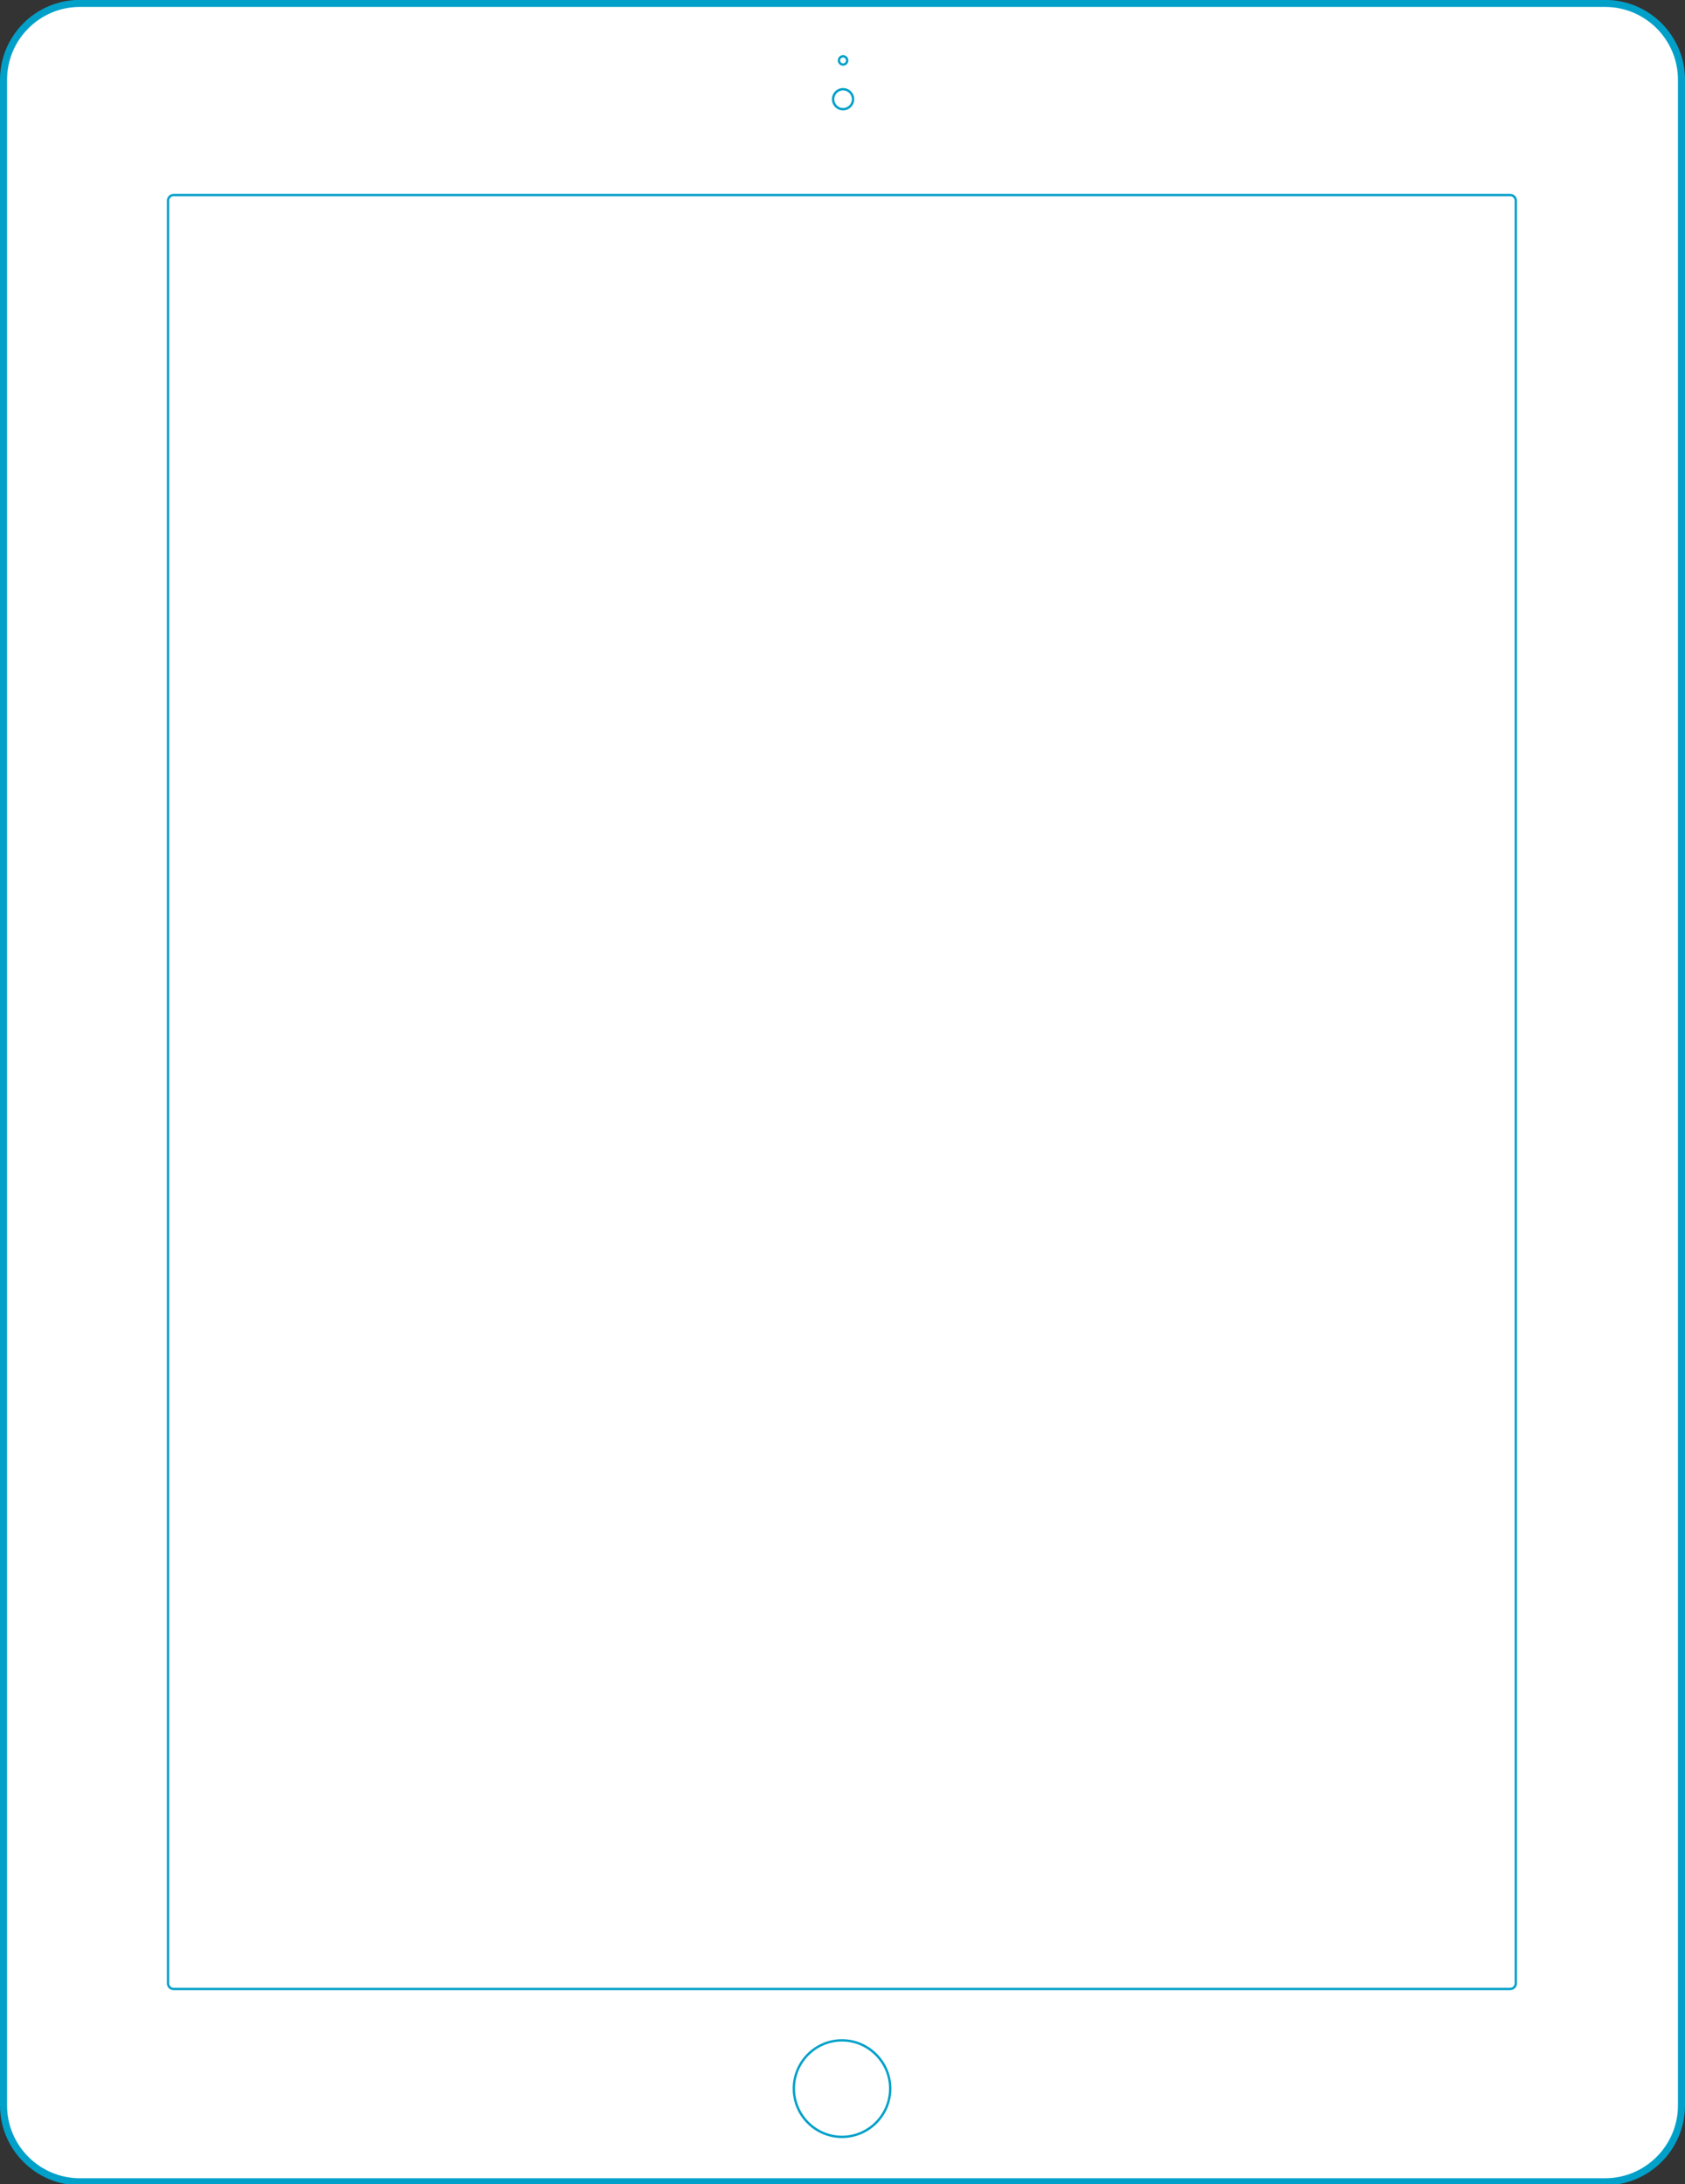 <svg xmlns="http://www.w3.org/2000/svg" width="717" height="929"><rect width="100%" height="100%" fill="#333333" stroke="none"/><path fill="#fff" d="M715.5 895.45c0 17.9-14.55 32.5-32.5 32.5h-649.05c-17.9 0-32.5-14.55-32.5-32.5v-861.5c0-17.9 14.55-32.5 32.5-32.5h649.05c17.9 0 32.5 14.55 32.5 32.5v861.5z"/><path fill="#00a0c9" d="M3 33.95c0-17.1 13.9-31 31-31h649c17.1 0 31 13.9 31 31v861.55c0 17.1-13.9 31-31 31h-649c-17.1 0-31-13.9-31-31v-861.55zm-3 0v861.55c0 18.75 15.2 34 34 34h649c18.75 0 34-15.2 34-34v-861.55c0-18.75-15.2-34-34-34h-649c-18.8 0-34 15.2-34 34zm338.3 854.4c0-11.05 9-20 20-20 5.3 0 10.3 2.1 14.1 5.9 3.8 3.8 5.9 8.8 5.9 14.1 0 11.05-9 20.05-20 20.05s-20-9-20-20.05zm-1 0c0 11.6 9.4 21.05 21 21.05s21-9.45 21-21.05c0-11.55-9.5-21-21-21-11.6 0-21 9.45-21 21zm17.7-846.15c0-2.05 1.7-3.75 3.75-3.75s3.75 1.7 3.75 3.75-1.7 3.75-3.75 3.75-3.75-1.7-3.75-3.75zm2.5-16.5c0-.7.55-1.25 1.25-1.25.65 0 1.25.55 1.25 1.25s-.55 1.25-1.25 1.25-1.25-.55-1.25-1.25zm-3.5 16.5c0 2.6 2.1 4.75 4.75 4.75 2.6 0 4.75-2.15 4.75-4.75s-2.15-4.75-4.75-4.75c-2.65 0-4.75 2.15-4.75 4.75zm2.5-16.5c0 1.25 1 2.25 2.25 2.25s2.25-1 2.25-2.25-1-2.25-2.25-2.25-2.25 1-2.25 2.25zm-284.5 59.65c0-1 .85-1.9 1.9-1.9h568.7c1 0 1.9.85 1.9 1.9v758.25c0 1-.85 1.9-1.9 1.9h-568.7c-1.05 0-1.9-.85-1.9-1.9v-758.25zm-1 0v758.25c0 1.6 1.3 2.9 2.9 2.9h568.7c1.55 0 2.9-1.3 2.9-2.9v-758.25c0-1.6-1.3-2.9-2.9-2.9h-568.7c-1.6 0-2.9 1.3-2.9 2.9z"/></svg>